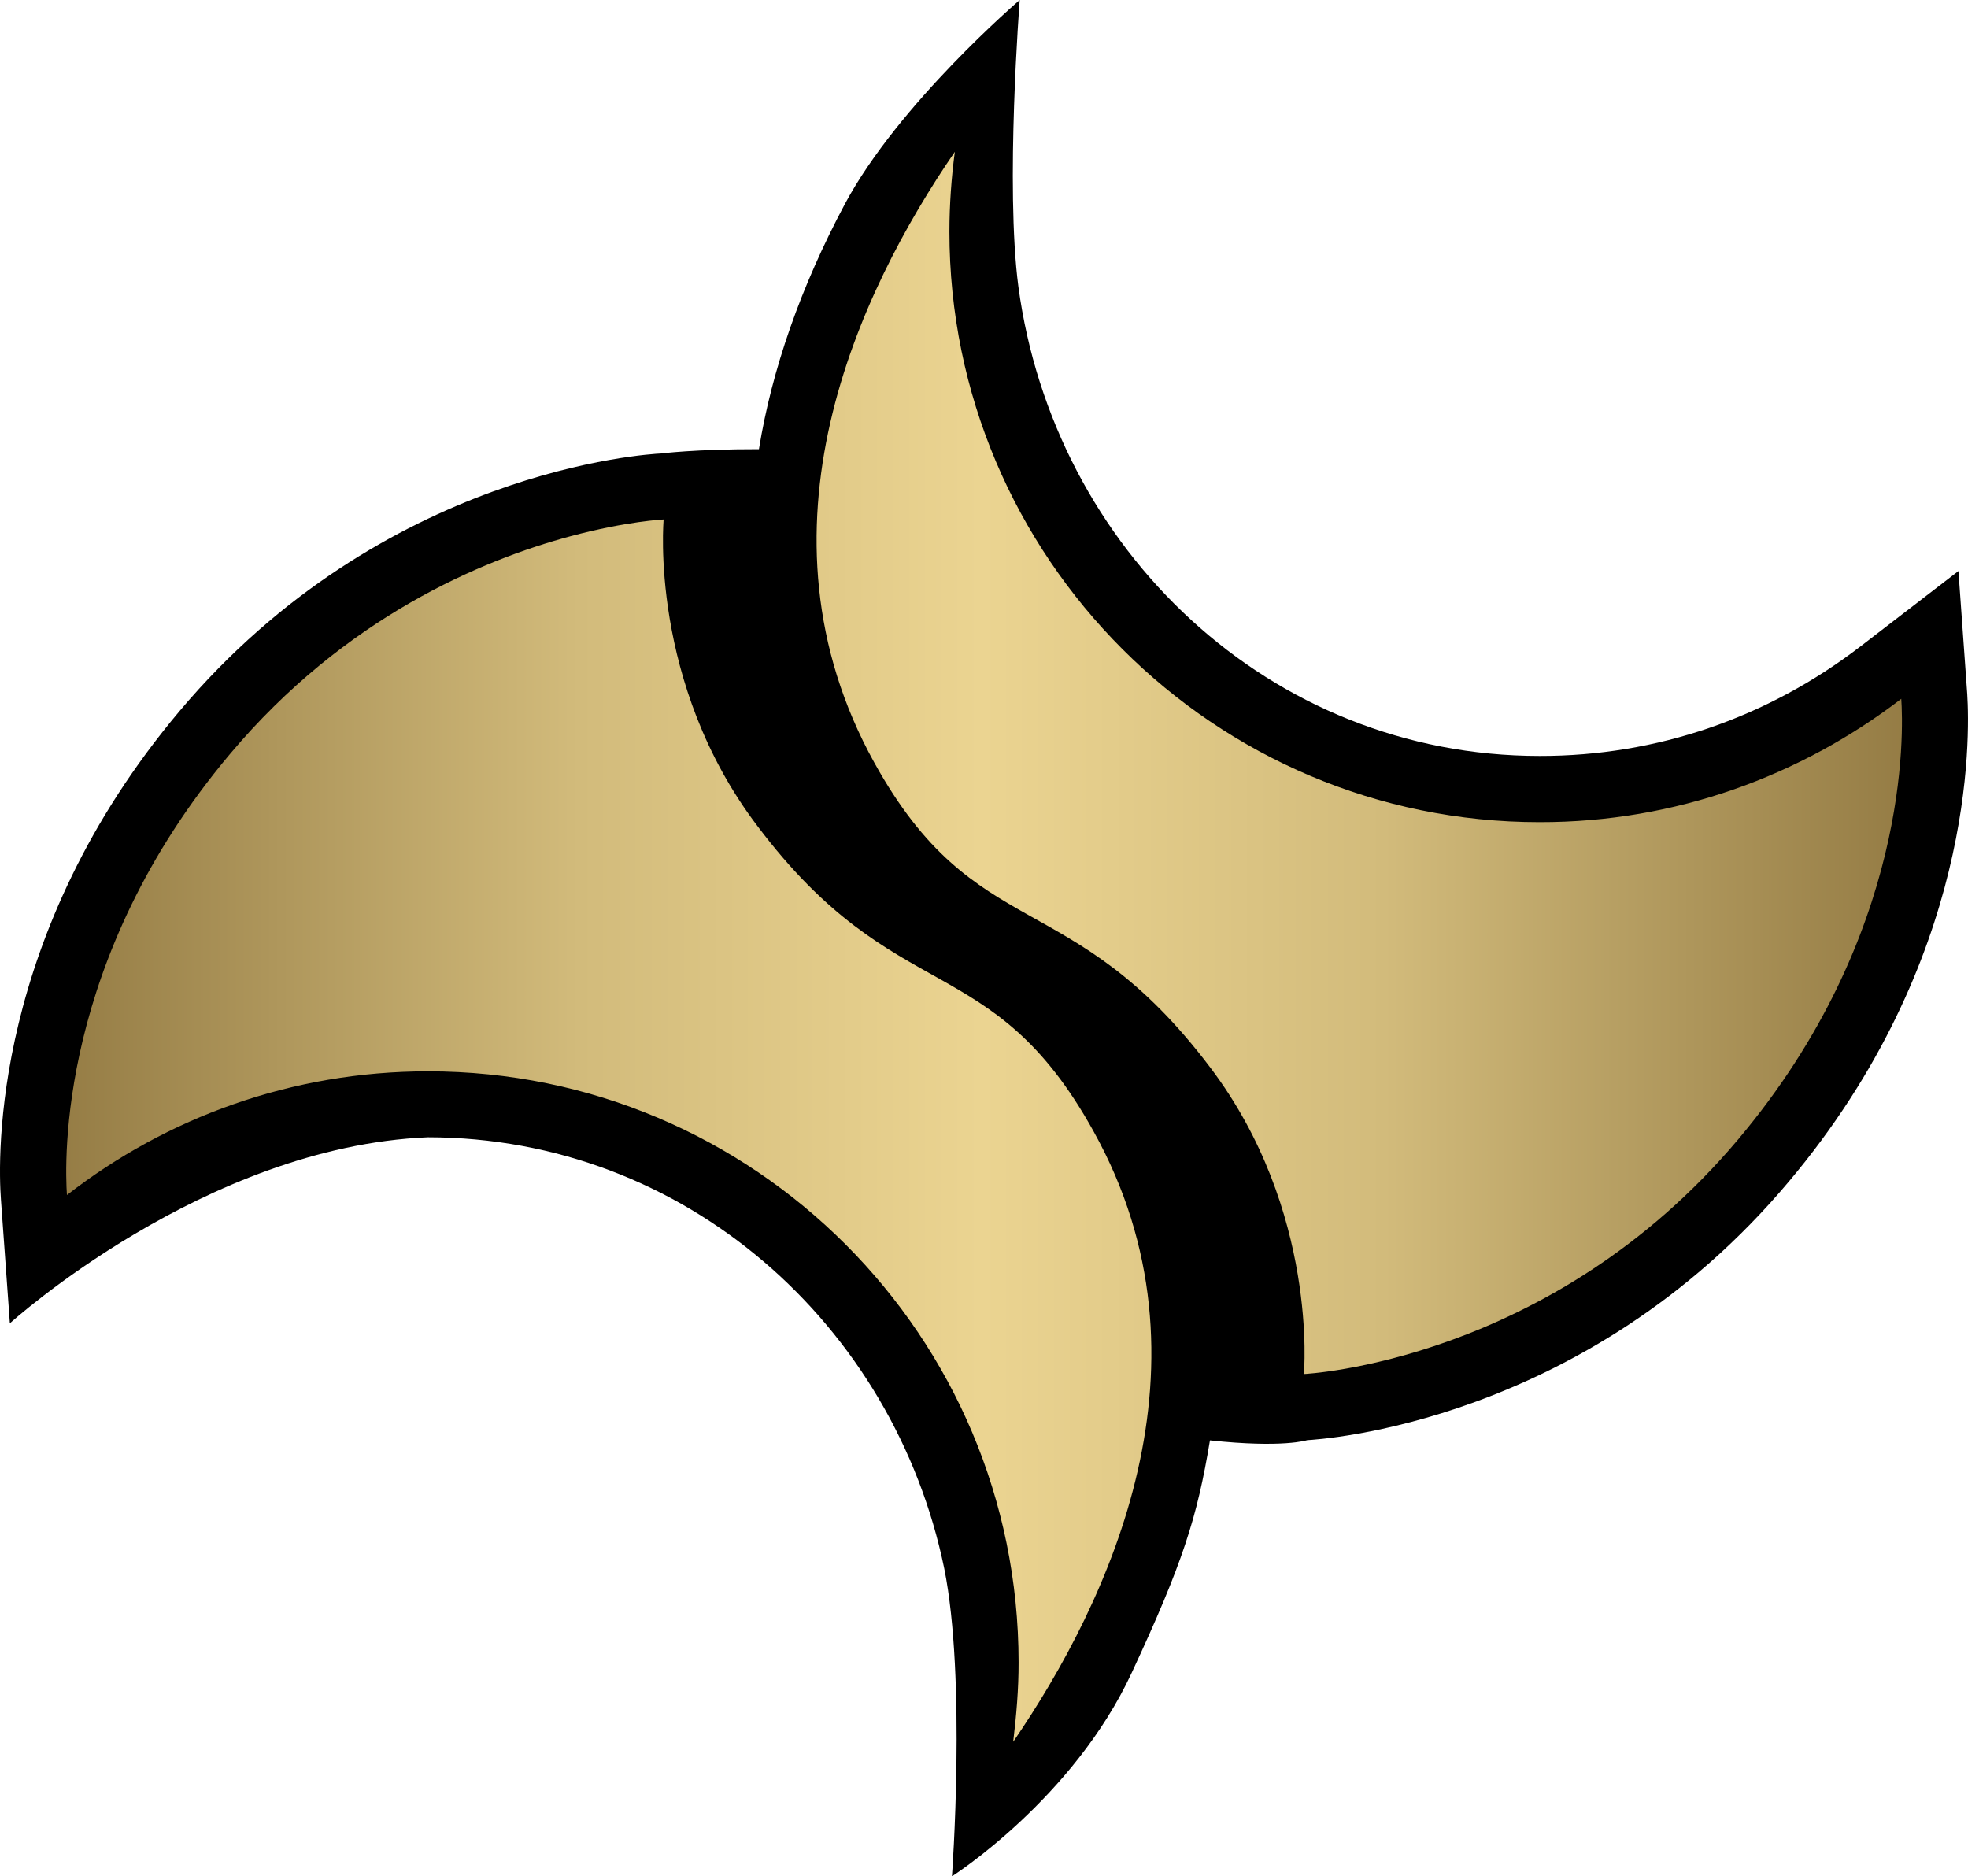 <svg xmlns="http://www.w3.org/2000/svg" xmlns:xlink="http://www.w3.org/1999/xlink" width="299.998" height="286.01"><defs><linearGradient xlink:href="#a" id="b" x1="-512.275" x2="-482.243" y1="599.635" y2="599.635" gradientTransform="matrix(10.217 0 0 -10.217 5230.151 6270.654)" gradientUnits="userSpaceOnUse"/></defs><g><path d="M128.789 31.102c-6.737 12.638-11.129 25.241-13.098 37.366-9.787-.014-14.938.657-14.938.657-1.766.076-42.321 2.379-73.405 39.29C-1.214 142.354-.342 176.403.145 182.879l1.36 18.832s29.67-26.949 63.715-28.358c39.193.018 71.059 28.569 78.719 65.732 3.392 16.785 1.175 46.925 1.175 46.925s18.504-11.792 27.427-31.083c7.721-16.587 9.954-23.594 11.902-35.372 11.182 1.2 14.822-.031 14.822-.031 1.646-.1 42.321-2.379 73.383-39.37 28.439-33.765 27.639-67.861 27.238-74.332l-1.345-18.779-14.928 11.485c-14.182 10.889-31.078 16.721-48.891 16.702-41.199.009-74.084-31.501-79.481-71.54-2.022-15.277.204-43.69.204-43.69s-18.457 15.777-26.656 31.102"/><path d="M35.063 114.93c-26.264 31.196-25.202 62.245-24.86 67.228 15.182-11.809 34.304-18.861 55.032-18.857 49.702-.019 90.032 40.328 90.038 90.09.009 4.053-.336 8.058-.82 12.072l.027-.007c14.628-21.387 31.837-57.7 12.228-92.994-15.514-28.055-30.102-18.475-51.23-46.529-16.598-21.838-14.313-46.751-14.313-46.751s-5.604.254-14.175 2.55c-13.545 3.631-34.426 12.374-51.927 33.198m98.204 1.304c15.507 28.028 30.035 18.436 51.215 46.475 16.546 21.852 14.28 46.731 14.28 46.731s37.562-1.728 66.209-35.774c26.244-31.163 25.188-62.298 24.854-67.142-15.316 11.731-34.371 18.822-55.134 18.799-49.589.016-89.971-40.316-89.964-90.026.004-4.113.301-8.191.825-12.159-14.68 21.402-31.861 57.708-12.285 93.096" style="fill:url(#b)"/><linearGradient id="a" x1="-512.275" x2="-482.243" y1="599.635" y2="599.635" gradientTransform="matrix(10.217 0 0 -10.217 5230.151 6270.654)" gradientUnits="userSpaceOnUse"><stop offset="0" style="stop-color:#8b723c"/><stop offset=".3" style="stop-color:#d2bb7b"/><stop offset=".5" style="stop-color:#ebd491"/><stop offset=".7" style="stop-color:#d2bb7b"/><stop offset="1" style="stop-color:#8b723c"/></linearGradient></g></svg>